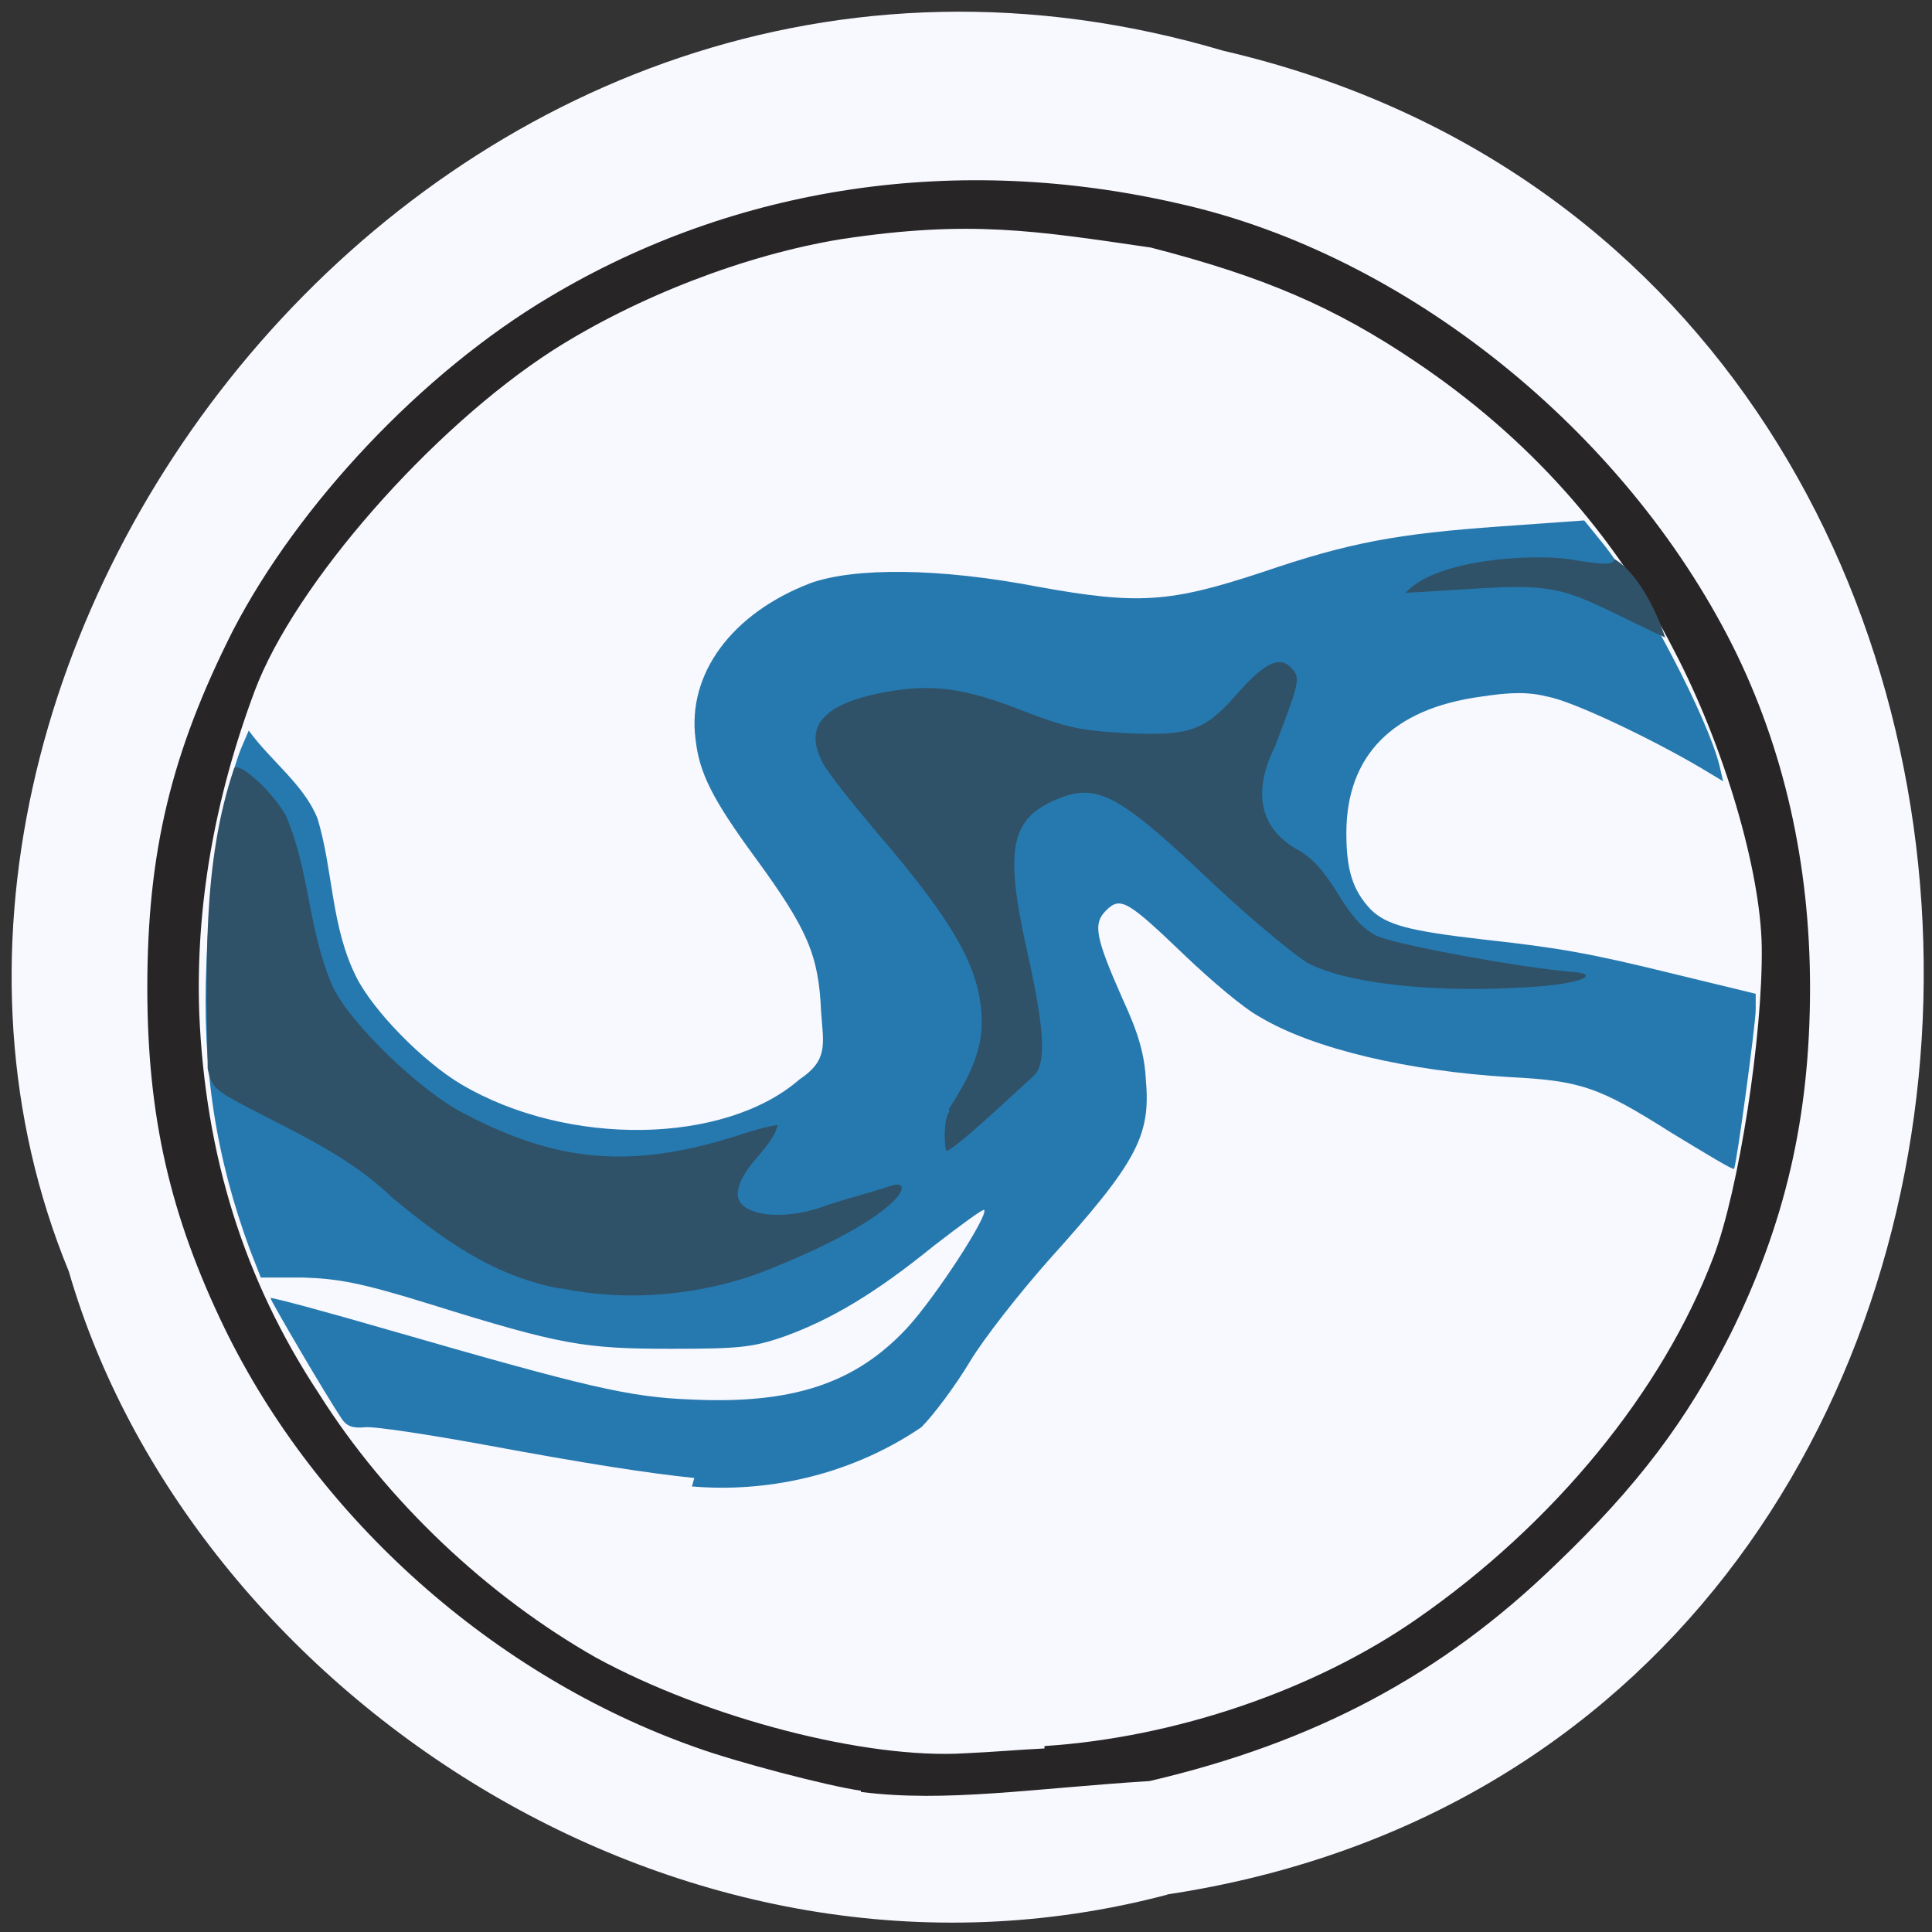 <svg xmlns="http://www.w3.org/2000/svg" viewBox="0 0 16 16"><rect x="0" y="0" width="16" height="16" fill="#333333" stroke="none"/><path d="m 9.66 15.69 c 8.16 -1.23 8.4 -13.43 0.47 -15.27 c -6.42 -1.9 -11.67 4.98 -9.56 10.11 c 1 3.45 5.06 6.23 9.1 5.16" style="fill:#f8f8ff"/><path d="m 5.75 12.24 c -0.39 -0.04 -0.9 -0.12 -1.71 -0.27 c -0.49 -0.09 -0.95 -0.16 -1.02 -0.15 c -0.1 0.01 -0.15 -0.01 -0.19 -0.07 c -0.14 -0.21 -0.59 -0.98 -0.59 -1 c 0 -0.01 0.45 0.11 1 0.27 c 1.63 0.47 1.97 0.55 2.48 0.57 c 0.84 0.04 1.36 -0.13 1.79 -0.59 c 0.24 -0.26 0.68 -0.94 0.64 -0.98 c -0.01 -0.01 -0.2 0.13 -0.42 0.3 c -0.48 0.39 -0.85 0.61 -1.24 0.75 c -0.26 0.09 -0.38 0.1 -0.93 0.1 c -0.72 0 -0.91 -0.03 -2 -0.37 c -0.58 -0.18 -0.76 -0.21 -1.05 -0.22 h -0.35 l -0.09 -0.23 c -0.28 -0.76 -0.4 -1.5 -0.36 -2.38 c 0.02 -0.65 0.15 -1.44 0.29 -1.78 l 0.06 -0.14 c 0.18 0.25 0.46 0.45 0.57 0.73 c 0.13 0.43 0.11 0.89 0.32 1.31 c 0.14 0.28 0.55 0.7 0.87 0.89 c 0.88 0.52 2.18 0.5 2.8 -0.04 c 0.24 -0.16 0.2 -0.29 0.18 -0.56 c -0.02 -0.47 -0.11 -0.68 -0.54 -1.27 c -0.36 -0.49 -0.47 -0.71 -0.5 -0.99 c -0.07 -0.54 0.3 -1.04 0.95 -1.29 c 0.36 -0.13 1.06 -0.13 1.89 0.03 c 0.83 0.15 1.09 0.13 1.85 -0.12 c 0.73 -0.25 1.13 -0.32 1.97 -0.38 l 0.7 -0.05 l 0.17 0.21 c 0.32 0.41 0.85 1.42 0.95 1.82 l 0.03 0.13 l -0.2 -0.12 c -0.41 -0.24 -1.04 -0.54 -1.25 -0.58 c -0.16 -0.04 -0.3 -0.04 -0.56 0 c -0.73 0.1 -1.11 0.49 -1.11 1.13 c 0 0.3 0.05 0.47 0.2 0.63 c 0.13 0.13 0.32 0.18 0.93 0.25 c 0.63 0.07 0.87 0.11 1.6 0.29 l 0.66 0.16 v 0.13 c 0 0.12 -0.16 1.3 -0.18 1.32 c -0.01 0.01 -0.24 -0.13 -0.52 -0.3 c -0.6 -0.38 -0.75 -0.43 -1.34 -0.46 c -0.83 -0.05 -1.62 -0.23 -2.07 -0.5 c -0.13 -0.07 -0.4 -0.3 -0.61 -0.5 c -0.48 -0.46 -0.54 -0.5 -0.66 -0.38 c -0.11 0.11 -0.09 0.22 0.14 0.74 c 0.13 0.28 0.18 0.46 0.19 0.67 c 0.04 0.46 -0.08 0.68 -0.8 1.48 c -0.24 0.27 -0.54 0.65 -0.66 0.85 c -0.12 0.2 -0.3 0.44 -0.4 0.54 c -0.62 0.42 -1.32 0.54 -1.9 0.49" style="fill:#2679af"/><path d="m 7.13 14.83 c -0.28 -0.04 -1.04 -0.24 -1.37 -0.36 c -1.67 -0.59 -3.13 -1.89 -3.9 -3.47 c -0.45 -0.93 -0.64 -1.75 -0.64 -2.82 c 0 -1.13 0.2 -1.95 0.71 -2.96 c 0.54 -1.04 1.56 -2.13 2.62 -2.76 c 1.54 -0.92 3.38 -1.2 5.23 -0.77 c 1.86 0.42 3.67 1.87 4.57 3.66 c 0.42 0.84 0.64 1.8 0.64 2.83 c 0 1.08 -0.21 1.96 -0.66 2.87 c -0.36 0.71 -0.76 1.25 -1.45 1.91 c -0.94 0.91 -1.99 1.47 -3.36 1.79 c -0.96 0.06 -1.69 0.18 -2.39 0.09 m 1.52 -0.38 c 1.08 -0.07 2.23 -0.46 3.08 -1.05 c 1.14 -0.79 2.04 -1.89 2.46 -3 c 0.21 -0.55 0.41 -1.84 0.4 -2.57 c -0.01 -0.63 -0.31 -1.66 -0.73 -2.46 c -0.49 -0.96 -1.21 -1.76 -2.13 -2.38 c -0.68 -0.46 -1.27 -0.71 -2.2 -0.95 c -0.96 -0.14 -1.5 -0.23 -2.56 -0.07 c -0.8 0.13 -1.7 0.48 -2.39 0.92 c -1.01 0.65 -2.14 1.94 -2.47 2.82 c -0.34 0.91 -0.49 1.8 -0.46 2.67 c 0.05 1.18 0.37 2.21 0.99 3.15 c 0.56 0.89 1.4 1.68 2.3 2.19 c 0.92 0.5 2.23 0.84 3.05 0.79 c 0.23 -0.01 0.45 -0.03 0.66 -0.04" style="fill:#282526"/><g style="fill:#2f5269"><path d="m 7.86 9.18 c 0.19 -0.29 0.27 -0.5 0.27 -0.71 c 0 -0.43 -0.21 -0.81 -0.88 -1.59 c -0.21 -0.25 -0.42 -0.51 -0.45 -0.59 c -0.14 -0.29 0.04 -0.47 0.54 -0.56 c 0.39 -0.07 0.66 -0.03 1.14 0.16 c 0.34 0.13 0.46 0.16 0.82 0.18 c 0.56 0.03 0.68 -0.02 0.95 -0.33 c 0.23 -0.26 0.36 -0.32 0.46 -0.19 c 0.06 0.07 0.04 0.13 -0.15 0.63 c -0.18 0.36 -0.15 0.68 0.21 0.87 c 0.3 0.19 0.34 0.55 0.63 0.7 c 0.14 0.07 1.22 0.27 1.64 0.3 c 0.22 0.02 0.05 0.11 -0.48 0.13 c -0.73 0.04 -1.43 -0.04 -1.74 -0.21 c -0.11 -0.07 -0.45 -0.35 -0.75 -0.63 c -0.81 -0.77 -0.98 -0.86 -1.32 -0.72 c -0.38 0.16 -0.43 0.41 -0.25 1.23 c 0.15 0.66 0.17 0.96 0.06 1.06 c -0.09 0.08 -0.66 0.62 -0.72 0.62 c -0.02 0 -0.03 -0.26 0.02 -0.32"/><path d="m 4.63 10.67 c -0.46 -0.09 -0.84 -0.3 -1.38 -0.75 c -0.35 -0.34 -0.8 -0.54 -1.2 -0.75 c -0.27 -0.14 -0.3 -0.17 -0.33 -0.32 c -0.01 -0.82 -0.05 -1.7 0.22 -2.49 c 0.05 -0.05 0.33 0.21 0.43 0.4 c 0.2 0.47 0.18 0.95 0.39 1.42 c 0.14 0.29 0.71 0.85 1.08 1.04 c 0.78 0.41 1.39 0.46 2.25 0.19 c 0.18 -0.06 0.34 -0.1 0.35 -0.09 c -0.05 0.2 -0.32 0.35 -0.33 0.57 c 0 0.18 0.38 0.23 0.74 0.09 c 0.12 -0.04 0.48 -0.14 0.53 -0.16 c 0.2 -0.07 0.13 0.23 -0.98 0.68 c -0.48 0.2 -1.12 0.3 -1.75 0.17"/><path d="m 12.3 4.87 l -0.66 0.04 c 0.26 -0.29 1.07 -0.32 1.35 -0.28 c 0.3 0.05 0.37 0.05 0.38 0 c 0.19 0.11 0.35 0.43 0.42 0.65 c -0.77 -0.36 -0.8 -0.45 -1.49 -0.41"/></g></svg>